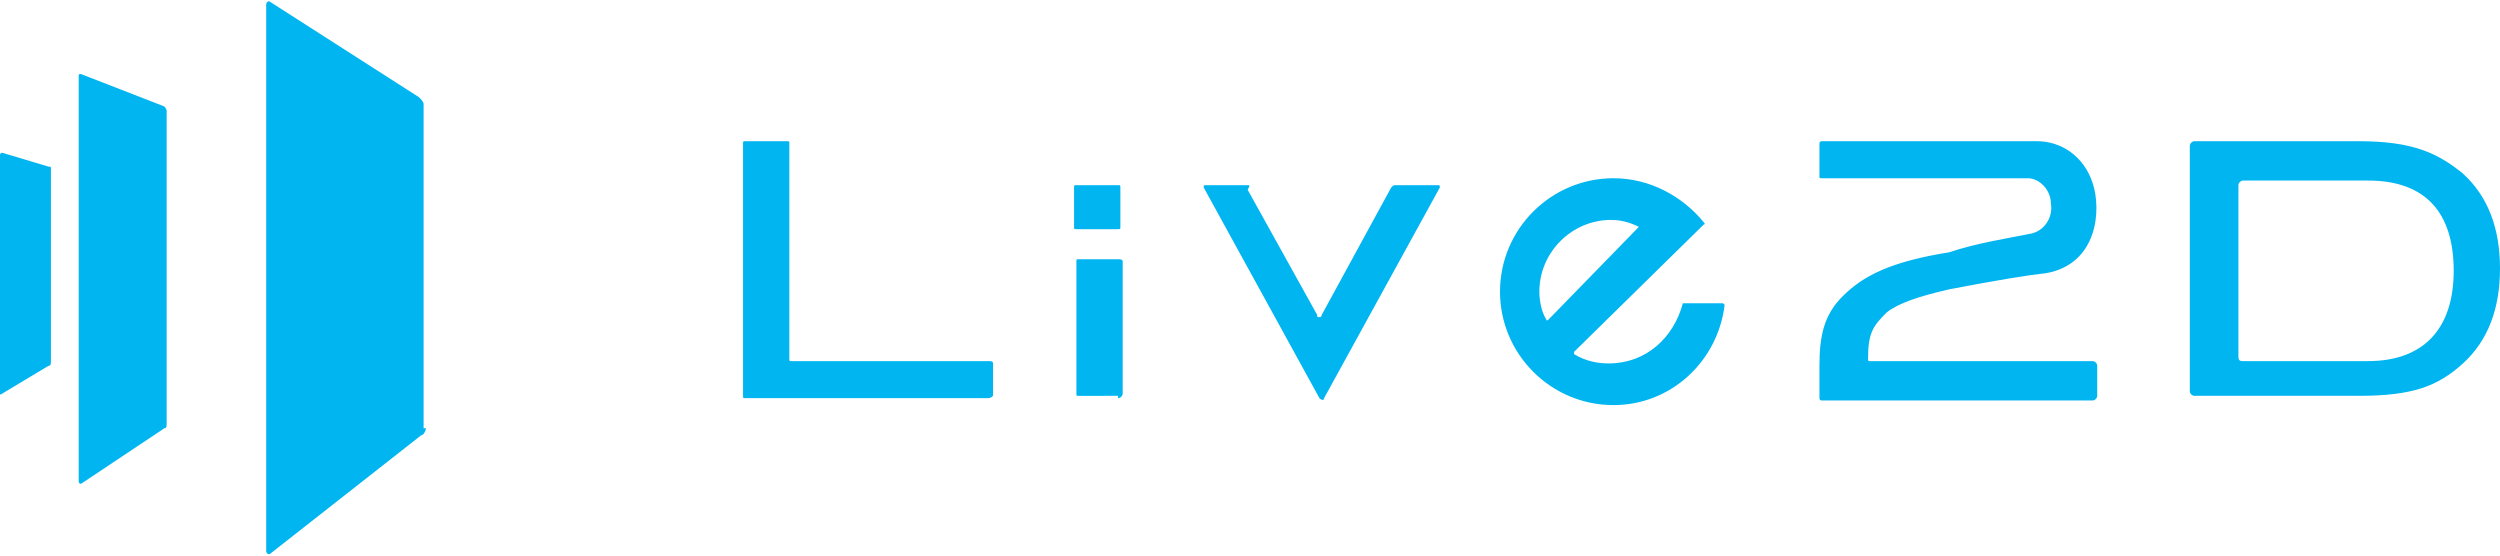 <?xml version="1.0" encoding="utf-8"?>
<!-- Generator: Adobe Illustrator 23.0.3, SVG Export Plug-In . SVG Version: 6.00 Build 0)  -->
<!DOCTYPE svg PUBLIC "-//W3C//DTD SVG 1.1//EN" "http://www.w3.org/Graphics/SVG/1.1/DTD/svg11.dtd">
<svg version="1.1" id="レイヤー_1" xmlns:x="http://ns.adobe.com/Extensibility/1.0/" xmlns:i="http://ns.adobe.com/AdobeIllustrator/10.0/" xmlns:graph="http://ns.adobe.com/Graphs/1.0/"
	 xmlns="http://www.w3.org/2000/svg" xmlns:xlink="http://www.w3.org/1999/xlink" x="0px" y="0px" width="108px" height="24px"
	 viewBox="0 0 108 24" style="enable-background:new 0 0 108 24;" xml:space="preserve">
<style type="text/css">
	.st0{fill:#00B5F0;}
</style>
<g>
	<path class="st0" d="M87.7,10.1c0.6-0.1,1-0.7,0.9-1.3c0-0.6-0.5-1.1-1-1.1h-8.9c-0.1,0-0.1,0-0.1-0.1V6.2c0-0.1,0.1-0.1,0.1-0.1
		l9.3,0c1,0,2,0.6,2.4,1.8c0.4,1.2,0.2,3.5-2,3.9c-0.9,0.1-2.1,0.3-4.2,0.7c-1.3,0.3-2.2,0.6-2.7,1c-0.6,0.6-0.8,0.9-0.8,2
		c0,0.1,0,0.1,0.1,0.1h9.6c0.1,0,0.2,0.1,0.2,0.2v1.3c0,0.1-0.1,0.2-0.2,0.2l-11.7,0l0,0c-0.1,0-0.1-0.1-0.1-0.1v-1.4
		c0-1.3,0.2-2.2,1-3c0.9-0.9,2.1-1.5,4.6-1.9C85.4,10.5,86.7,10.3,87.7,10.1z M34.2,15.6c-0.1,0-0.1,0-0.1-0.1V6.2
		c0-0.1,0-0.1-0.1-0.1h-1.8c-0.1,0-0.1,0-0.1,0.1v10.9c0,0.1,0,0.1,0.1,0.1h10.5c0.1,0,0.2-0.1,0.2-0.1v-1.4c0-0.1-0.1-0.1-0.2-0.1
		H34.2z M48.3,17.2c0.1,0,0.2-0.1,0.2-0.2v-5.7c0-0.1-0.1-0.1-0.2-0.1h-1.7c-0.1,0-0.1,0-0.1,0.1v5.7c0,0.1,0,0.1,0.1,0.1H48.3z
		 M46.4,9.8c0,0.1,0,0.1,0.1,0.1h1.8c0.1,0,0.1,0,0.1-0.1V8.1c0-0.1,0-0.1-0.1-0.1h-1.8c-0.1,0-0.1,0-0.1,0.1V9.8z M57.2,17.2l5-9.1
		c0-0.1,0-0.1-0.1-0.1h-1.8c-0.1,0-0.1,0-0.2,0.1l-3,5.5c0,0,0,0.1-0.1,0.1c-0.1,0-0.1,0-0.1-0.1l-3-5.4C54,8,54,8,53.9,8h-1.8
		C52,8,52,8,52,8.1l5,9.1C57.1,17.3,57.2,17.3,57.2,17.2z M72.7,13.1h1.7c0,0,0.1,0,0.1,0.1c-0.3,2.4-2.3,4.3-4.8,4.3
		c-2.7,0-4.9-2.2-4.9-4.9c0-2.7,2.2-4.9,4.9-4.9c1.6,0,3,0.8,3.9,1.9c0,0,0.1,0.1,0,0.1L68,15.2c0,0,0,0.1,0,0.1
		c0.5,0.3,1,0.4,1.5,0.4C71.1,15.7,72.3,14.6,72.7,13.1C72.6,13.1,72.6,13.1,72.7,13.1z M70.8,9.8c-0.4-0.2-0.8-0.3-1.2-0.3
		c-1.7,0-3.1,1.4-3.1,3.1c0,0.4,0.1,0.9,0.3,1.2c0,0,0,0.1,0.1,0L70.8,9.8C70.8,9.8,70.8,9.8,70.8,9.8z M94.6,6.3
		c0-0.1,0.1-0.2,0.2-0.2h7.1c2.3,0,3.4,0.5,4.5,1.4c1.1,1,1.6,2.4,1.6,4.1s-0.5,3.1-1.6,4.1c-1.1,1-2.2,1.4-4.5,1.4h-7.1
		c-0.1,0-0.2-0.1-0.2-0.2V6.3z M96.7,15.4c0,0.2,0.1,0.2,0.2,0.2h5.4c2.4,0,3.7-1.4,3.7-3.9s-1.2-3.9-3.7-3.9h-5.4
		c-0.1,0-0.2,0.1-0.2,0.2V15.4z"/>
	<path class="st0" d="M0.1,6.6C0,6.6,0,6.7,0,6.7V17C0,17,0,17.1,0.1,17l2-1.2c0.1,0,0.1-0.1,0.1-0.2V7.3c0-0.1,0-0.1-0.1-0.1
		L0.1,6.6z"/>
	<path class="st0" d="M3.5,3.2c-0.1,0-0.1,0-0.1,0.1v17.5c0,0.1,0.1,0.1,0.1,0.1l3.6-2.4c0.1,0,0.1-0.1,0.1-0.2V4.8
		c0-0.1-0.1-0.2-0.1-0.2L3.5,3.2z"/>
	<path class="st0" d="M18.4,18.5c0,0.1-0.1,0.3-0.2,0.3l-6.5,5.1c-0.1,0.1-0.2,0-0.2-0.1V0.2c0-0.1,0.1-0.2,0.2-0.1l6.4,4.1
		c0.1,0.1,0.2,0.2,0.2,0.3V18.5z"/>
</g>
</svg>

